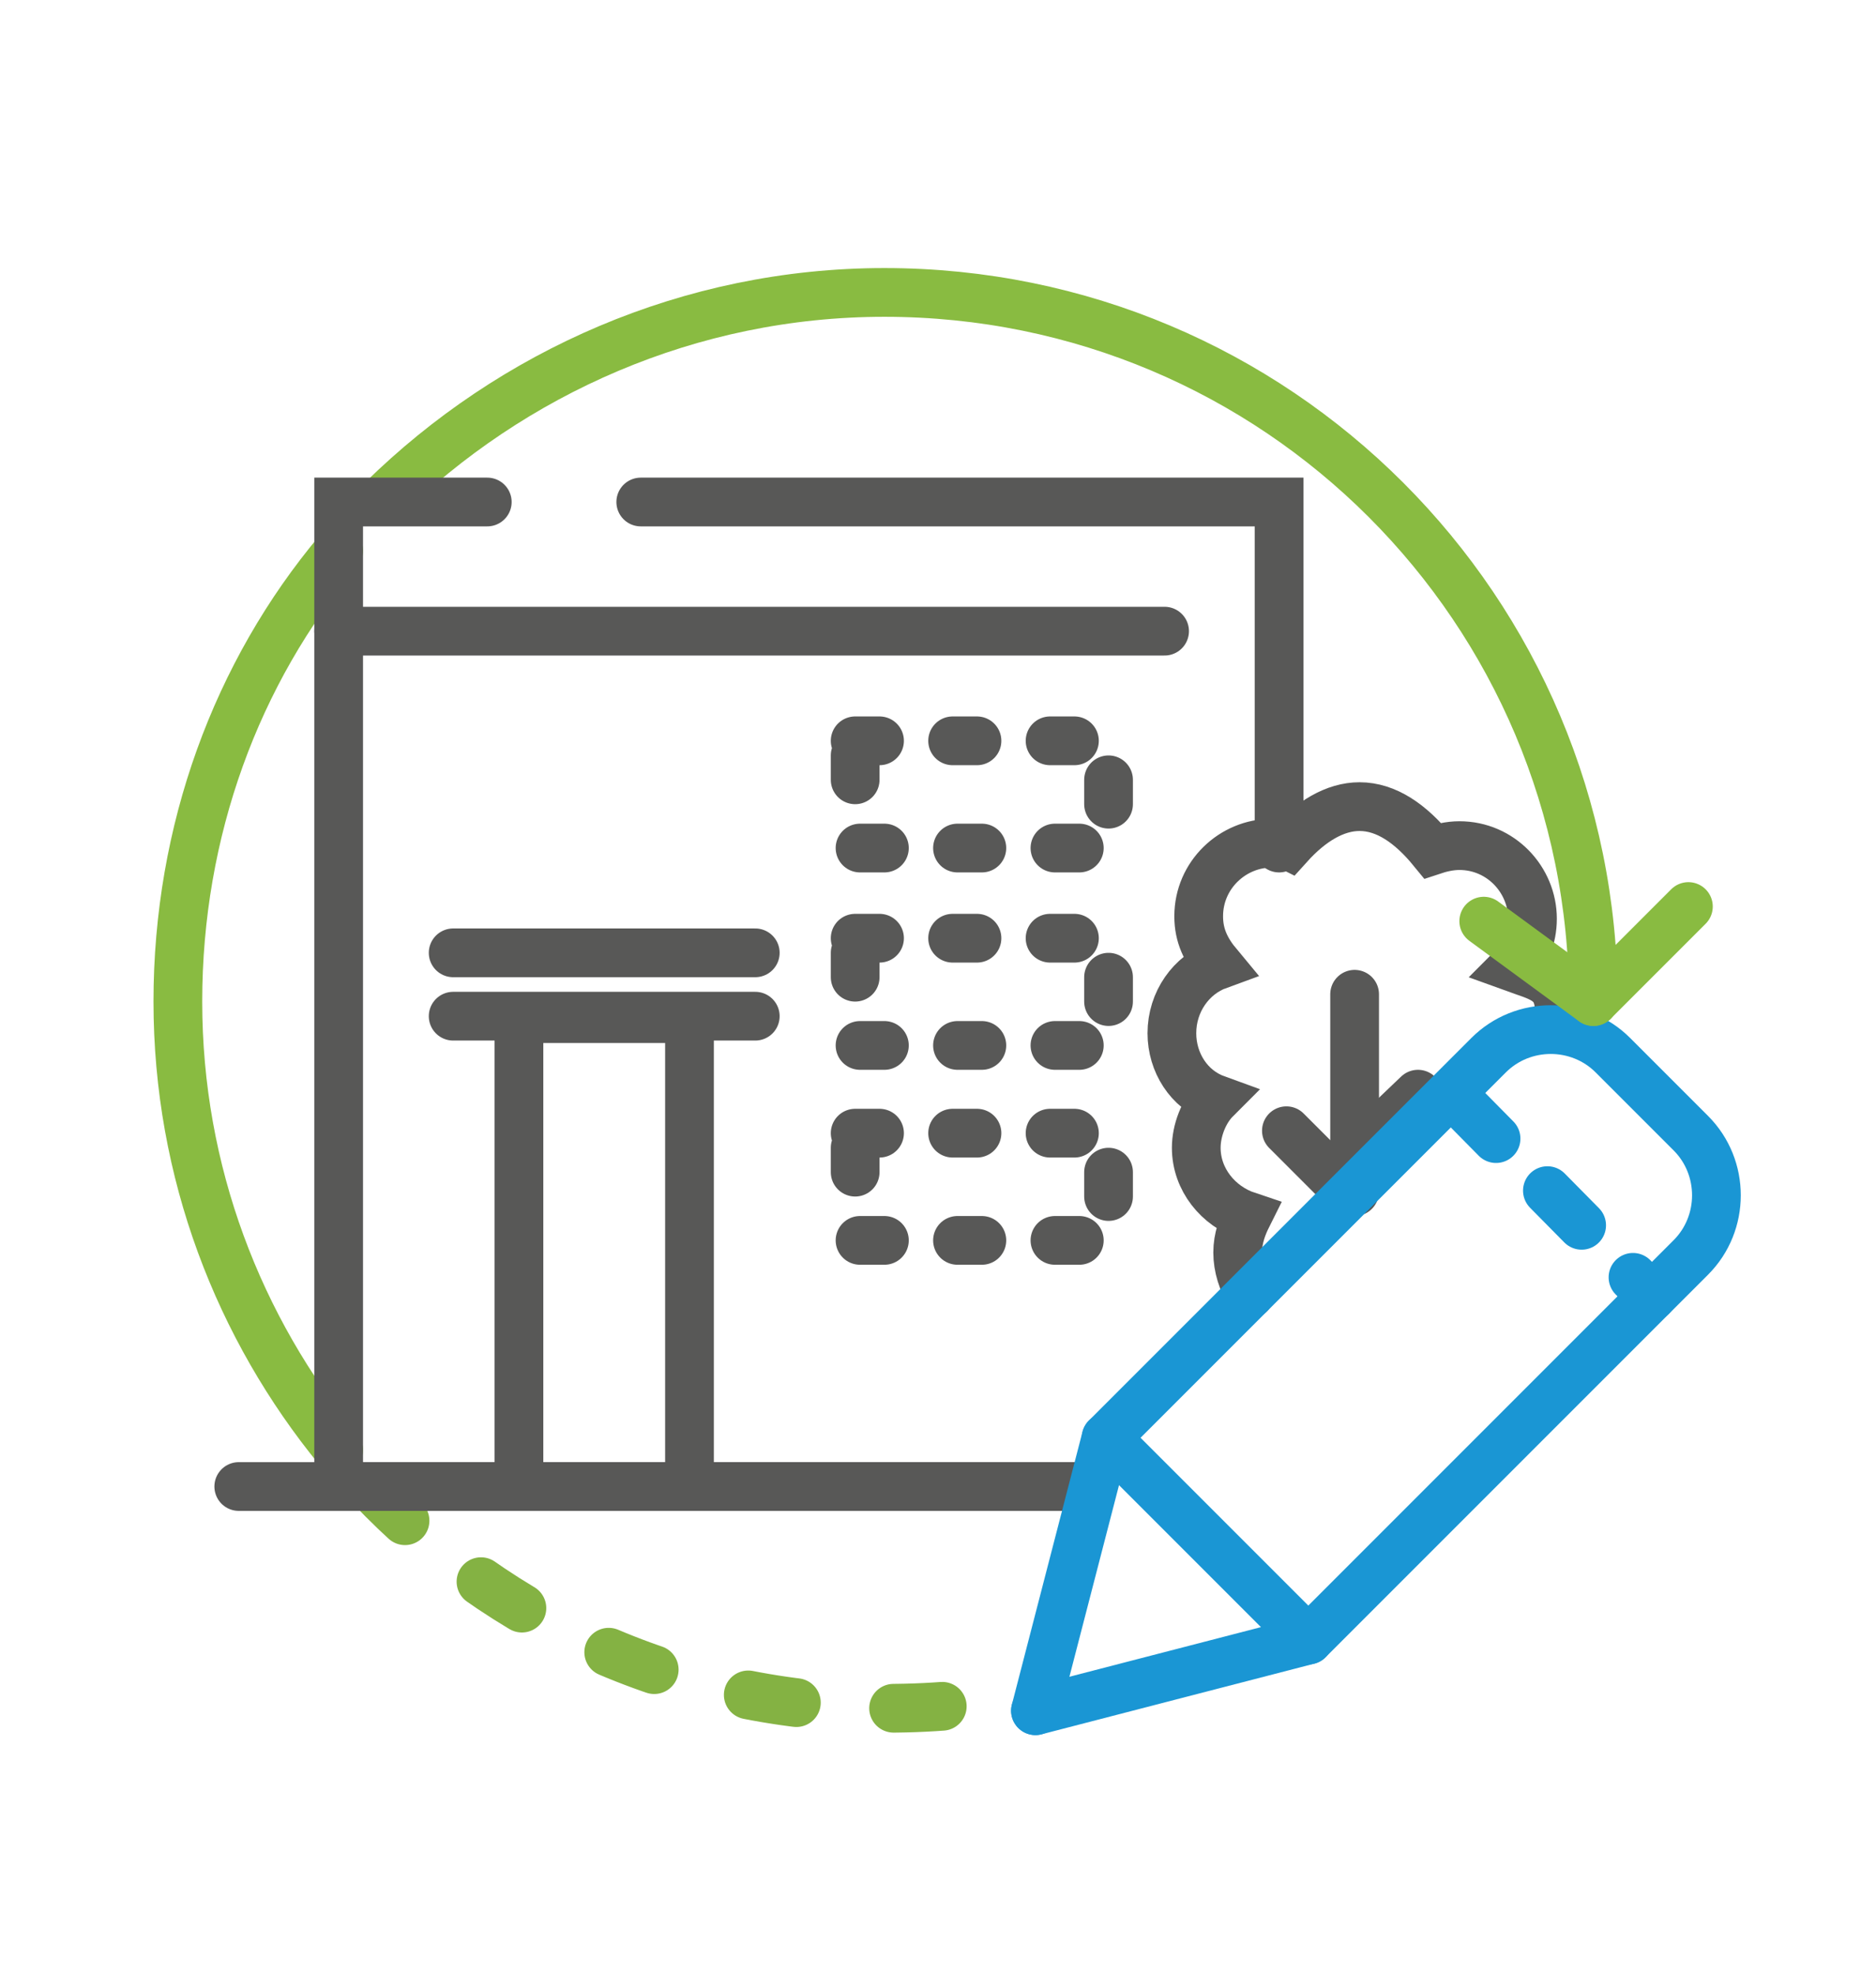 <?xml version="1.0" encoding="utf-8"?>
<!-- Generator: Adobe Illustrator 19.0.0, SVG Export Plug-In . SVG Version: 6.00 Build 0)  -->
<svg version="1.2" baseProfile="tiny" xmlns="http://www.w3.org/2000/svg" xmlns:xlink="http://www.w3.org/1999/xlink" x="0px"
	 y="0px" width="77px" height="81px" viewBox="-259 380.9 77 81" xml:space="preserve">
<g id="Layer_1">
</g>
<g id="Layer_2">
	<g id="XMLID_737_">
		
			<path id="XMLID_748_" fill="none" stroke="#84B243" stroke-width="2" stroke-linecap="round" stroke-miterlimit="10" stroke-dasharray="2,4" d="
			M-243.8,441.9c5.3,5.6,12.8,9.1,21.2,9.1c2.1,0,4.1-0.2,6-0.6"/>
		<path id="XMLID_740_" fill="none" stroke="#89BB41" stroke-width="2" stroke-linecap="round" stroke-miterlimit="10" d="
			M-245.1,403.5c-4.2,5-6.6,11.5-6.6,18.5c0,7,2.5,13.4,6.6,18.4"/>
		<path id="XMLID_741_" fill="none" stroke="#89BB41" stroke-width="2" stroke-linecap="round" stroke-miterlimit="10" d="
			M-193.6,422c0-16.1-13-29.1-29.1-29.1c-8,0-15.3,3.3-20.6,8.5"/>
	</g>
	<polyline id="XMLID_749_" fill="none" stroke="#585857" stroke-width="2" stroke-linecap="round" stroke-miterlimit="10" points="
		-232.7,401.5 -206.5,401.5 -206.5,415.7 	"/>
	<polyline id="XMLID_736_" fill="none" stroke="#585857" stroke-width="2" stroke-linecap="round" stroke-miterlimit="10" points="
		-214.5,441.9 -245.1,441.9 -245.1,401.5 -239,401.5 	"/>
	
		<rect id="XMLID_735_" x="-223.9" y="411.3" fill="none" stroke="#585857" stroke-width="2" stroke-linecap="round" stroke-miterlimit="10" stroke-dasharray="1,3" width="10.4" height="4.4"/>
	
		<rect id="XMLID_734_" x="-223.9" y="419.4" fill="none" stroke="#585857" stroke-width="2" stroke-linecap="round" stroke-miterlimit="10" stroke-dasharray="1,3" width="10.4" height="4.4"/>
	
		<rect id="XMLID_733_" x="-223.9" y="427.4" fill="none" stroke="#585857" stroke-width="2" stroke-linecap="round" stroke-miterlimit="10" stroke-dasharray="1,3" width="10.4" height="4.4"/>
	
		<line id="XMLID_732_" fill="none" stroke="#585857" stroke-width="2" stroke-linecap="round" stroke-miterlimit="10" x1="-240.4" y1="420" x2="-228" y2="420"/>
	
		<line id="XMLID_731_" fill="none" stroke="#585857" stroke-width="2" stroke-linecap="round" stroke-miterlimit="10" x1="-240.4" y1="422.6" x2="-228" y2="422.6"/>
	
		<rect id="XMLID_730_" x="-237.7" y="422.7" fill="none" stroke="#585857" stroke-width="2" stroke-linecap="round" stroke-miterlimit="10" width="7" height="19.2"/>
	
		<line id="XMLID_729_" fill="none" stroke="#585857" stroke-width="2" stroke-linecap="round" stroke-miterlimit="10" x1="-245.1" y1="406.8" x2="-211.2" y2="406.8"/>
	
		<line id="XMLID_728_" fill="none" stroke="#585857" stroke-width="2" stroke-linecap="round" stroke-miterlimit="10" x1="-249.2" y1="441.9" x2="-214.3" y2="441.9"/>
	<g id="XMLID_722_">
		<path id="XMLID_743_" fill="none" stroke="#585857" stroke-width="2" stroke-linecap="round" stroke-miterlimit="10" d="
			M-195,422.4c0-1.3-0.8-1.4-1.9-1.8c0.5-0.5,0.8-1.2,0.8-2c0-1.6-1.3-3-3-3c-0.4,0-0.8,0.1-1.1,0.2c-0.9-1.1-1.9-1.8-3-1.8
			c-1,0-2,0.6-2.9,1.6c-0.2-0.1-0.4-0.1-0.7-0.1c-1.6,0-3,1.3-3,3c0,0.8,0.3,1.4,0.8,2c-1.1,0.4-1.9,1.5-1.9,2.8
			c0,1.2,0.7,2.3,1.8,2.7c-0.5,0.5-0.8,1.3-0.8,2c0,1.3,0.9,2.4,2.1,2.8c-0.2,0.4-0.4,0.9-0.4,1.5c0,0.6,0.2,1.2,0.5,1.7"/>
		
			<line id="XMLID_726_" fill="none" stroke="#585857" stroke-width="2" stroke-linecap="round" stroke-miterlimit="10" x1="-203.4" y1="429.8" x2="-203.4" y2="421.7"/>
		
			<line id="XMLID_725_" fill="none" stroke="#585857" stroke-width="2" stroke-linecap="round" stroke-miterlimit="10" x1="-203.9" y1="429.6" x2="-206.2" y2="427.3"/>
		
			<line id="XMLID_724_" fill="none" stroke="#585857" stroke-width="2" stroke-linecap="round" stroke-miterlimit="10" x1="-203" y1="427.9" x2="-200.8" y2="425.8"/>
	</g>
	<g id="XMLID_742_">
		
			<path id="XMLID_747_" fill="none" stroke="#1A96D4" stroke-width="2" stroke-linecap="round" stroke-linejoin="round" stroke-miterlimit="10" d="
			M-189.6,432.5l-15.7,15.7l-8.3-8.3l15.7-15.7c1.4-1.4,3.7-1.4,5.1,0l3.2,3.2C-188.2,428.8-188.2,431.1-189.6,432.5z"/>
		
			<line id="XMLID_746_" fill="none" stroke="#1A96D4" stroke-width="2" stroke-linecap="round" stroke-miterlimit="10" x1="-213.6" y1="439.9" x2="-216.5" y2="451.1"/>
		
			<line id="XMLID_745_" fill="none" stroke="#1A96D4" stroke-width="2" stroke-linecap="round" stroke-miterlimit="10" x1="-216.5" y1="451.1" x2="-205.3" y2="448.2"/>
		
			<line id="XMLID_744_" fill="none" stroke="#1A96D4" stroke-width="2" stroke-linecap="round" stroke-miterlimit="10" stroke-dasharray="2,3" x1="-199" y1="426.2" x2="-191.2" y2="434.1"/>
	</g>
	
		<line id="XMLID_739_" fill="none" stroke="#89BB41" stroke-width="2" stroke-linecap="round" stroke-miterlimit="10" x1="-193.6" y1="422" x2="-189.7" y2="418.1"/>
	
		<line id="XMLID_738_" fill="none" stroke="#89BB41" stroke-width="2" stroke-linecap="round" stroke-miterlimit="10" x1="-193.6" y1="422" x2="-198.1" y2="418.7"/>
</g>
</svg>
